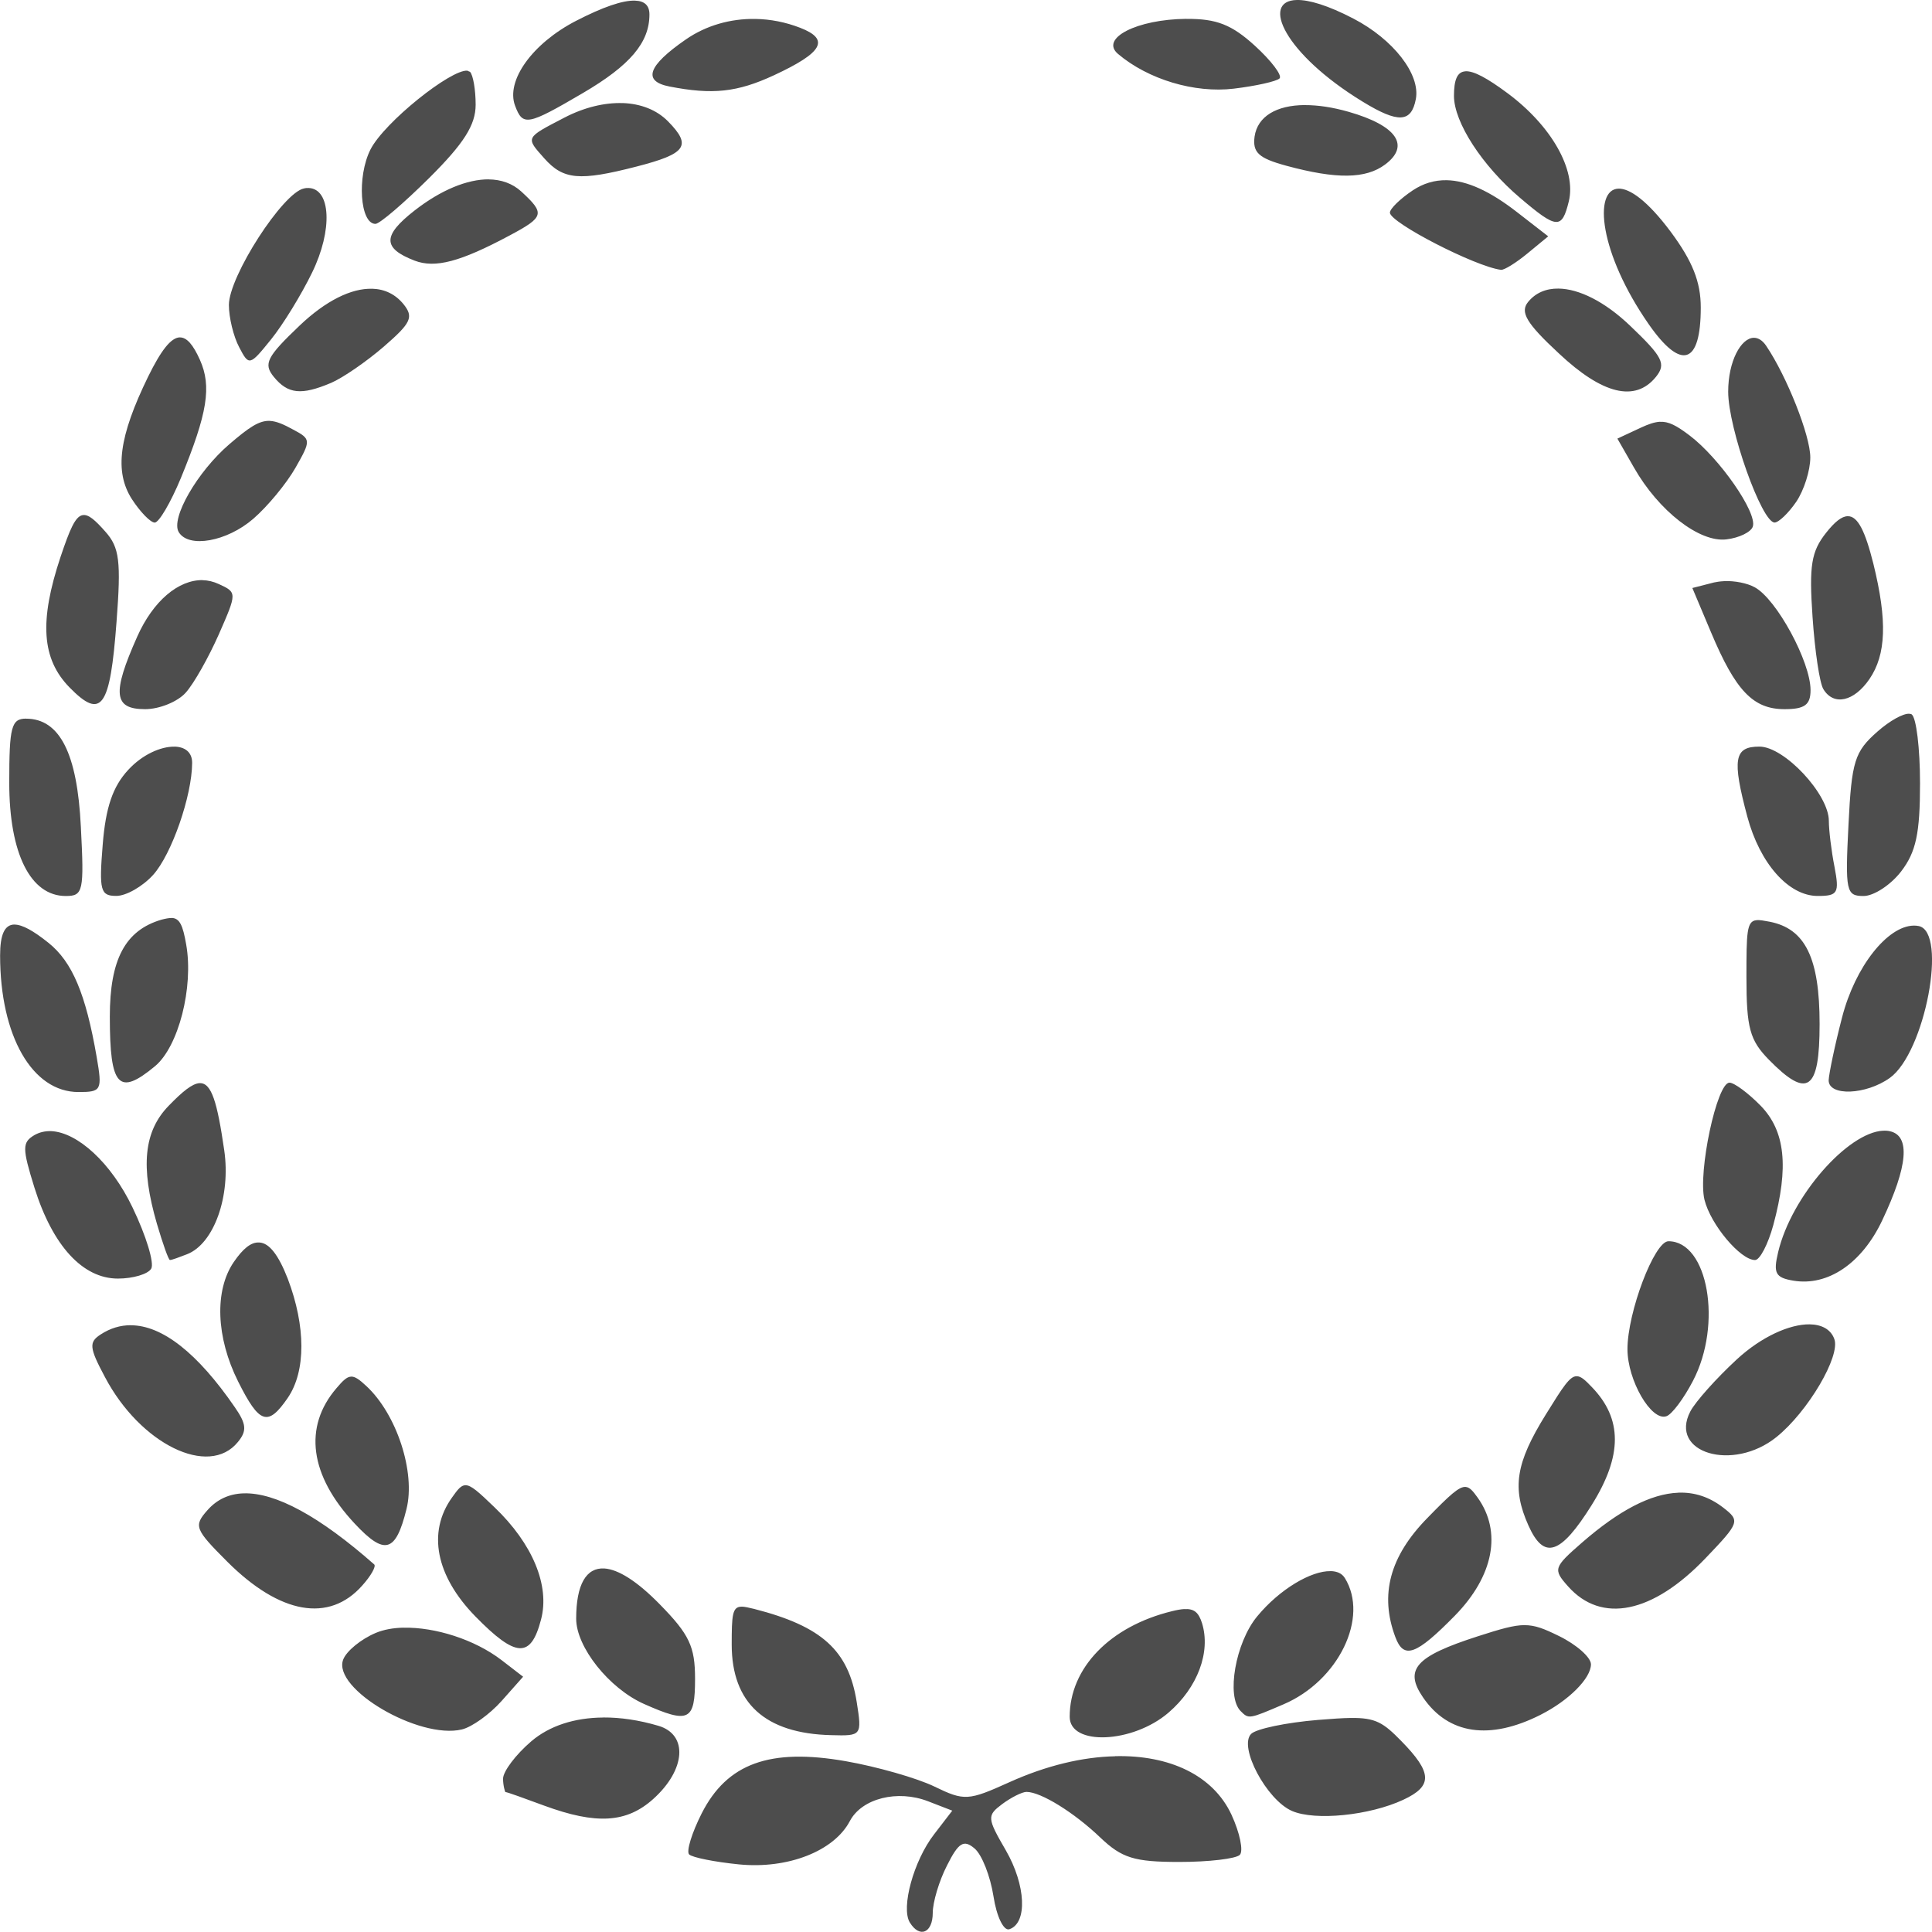 <?xml version="1.0" encoding="UTF-8"?>
<svg width="39.688mm" height="39.687mm" version="1.1" viewBox="0 0 39.688 39.687" xml:space="preserve" xmlns="http://www.w3.org/2000/svg"><g transform="translate(-237.43 -134.32)"><path d="m264.07 134.32c-0.748 0.013-0.258 1.104 1.35 2.087 0.732 0.448 1.003 0.435 1.095-0.053 0.095-0.507-0.46-1.223-1.279-1.65-0.53-0.276-0.917-0.389-1.167-0.384zm-13.596 0.013c-0.25-9e-3 -0.66 0.131-1.21 0.415-0.897 0.463-1.447 1.228-1.253 1.744 0.159 0.425 0.254 0.407 1.392-0.26 0.971-0.569 1.368-1.037 1.368-1.615 0-0.184-0.099-0.278-0.297-0.284zm11.328 0.374c-1.018 9e-3 -1.783 0.401-1.405 0.721 0.619 0.524 1.572 0.81 2.379 0.713 0.457-0.055 0.879-0.15 0.939-0.21 0.06-0.061-0.168-0.362-0.505-0.67-0.477-0.435-0.79-0.558-1.408-0.553zm-8.853 2e-3c-0.513-9e-3 -1.015 0.134-1.431 0.422-0.783 0.541-0.892 0.857-0.336 0.966 0.887 0.173 1.392 0.119 2.147-0.231 1.006-0.467 1.155-0.736 0.539-0.975-0.302-0.117-0.612-0.177-0.92-0.182zm-5.916 1.063c-0.336-0.035-1.71 1.061-1.993 1.62-0.28 0.555-0.215 1.527 0.103 1.527 0.086 0 0.583-0.426 1.107-0.946 0.711-0.708 0.951-1.086 0.951-1.502 0-0.306-0.052-0.61-0.116-0.676-0.043-0.013-0.043-0.022-0.052-0.022zm20.502 0.013c-0.172 9e-3 -0.237 0.177-0.237 0.506 1e-3 0.542 0.578 1.432 1.357 2.093 0.757 0.644 0.86 0.651 1.002 0.073 0.159-0.647-0.358-1.556-1.263-2.226-0.414-0.307-0.689-0.456-0.859-0.447zm-17.312 0.653c-0.37-0.013-0.788 0.085-1.198 0.298-0.81 0.421-0.8 0.402-0.414 0.837 0.392 0.441 0.722 0.47 1.893 0.169 1.027-0.264 1.142-0.427 0.65-0.928-0.233-0.237-0.559-0.363-0.931-0.377zm14.013 0.04c-0.583 3e-3 -0.974 0.232-1.034 0.648-0.043 0.327 0.082 0.444 0.657 0.6 1.027 0.278 1.627 0.27 2.024-0.026 0.523-0.39 0.237-0.801-0.748-1.083-0.332-0.095-0.635-0.139-0.9-0.138zm-16.764 1.526c-0.443-2e-3 -0.981 0.216-1.525 0.64-0.662 0.516-0.66 0.775 0 1.03 0.422 0.161 0.937 0.026 1.952-0.517 0.714-0.381 0.732-0.45 0.237-0.905-0.181-0.164-0.409-0.245-0.674-0.247zm19.676 0.018c-0.25-4e-3 -0.481 0.065-0.697 0.209-0.258 0.172-0.469 0.378-0.469 0.457 0 0.205 1.753 1.108 2.281 1.175 0.065 9e-3 0.31-0.143 0.545-0.337l0.426-0.351-0.639-0.496c-0.555-0.432-1.029-0.649-1.446-0.657zm-23.378 0.16c-0.043-6.1e-4 -0.065 1e-3 -0.095 9e-3 -0.433 0.084-1.543 1.806-1.543 2.394 0 0.259 0.095 0.649 0.211 0.867 0.202 0.388 0.215 0.385 0.653-0.157 0.246-0.304 0.625-0.922 0.844-1.373 0.431-0.881 0.383-1.724-0.069-1.74zm26.906 0.013c-0.517 0.018-0.396 1.32 0.622 2.784 0.669 0.96 1.07 0.832 1.07-0.342 0-0.529-0.172-0.956-0.619-1.558-0.472-0.632-0.838-0.891-1.073-0.884zm-1.232 2.053c-0.254-3e-3 -0.47 0.087-0.623 0.275-0.168 0.206-0.043 0.431 0.63 1.055 0.897 0.844 1.57 1.008 1.995 0.485 0.215-0.267 0.146-0.408-0.533-1.055-0.517-0.493-1.046-0.755-1.469-0.76zm-24.371 4e-3c-0.426-0.013-0.952 0.246-1.486 0.754-0.679 0.647-0.75 0.788-0.533 1.055 0.289 0.354 0.565 0.384 1.178 0.124 0.237-0.101 0.727-0.437 1.085-0.747 0.561-0.486 0.615-0.605 0.401-0.871-0.168-0.205-0.388-0.309-0.644-0.316zm-3.946 0.998c-0.185 3e-3 -0.388 0.267-0.652 0.803-0.603 1.234-0.699 1.952-0.336 2.52 0.172 0.265 0.383 0.482 0.47 0.482 0.086 0 0.327-0.41 0.535-0.911 0.549-1.336 0.638-1.885 0.392-2.434-0.138-0.307-0.267-0.462-0.414-0.459zm32.33 9e-3c-0.263 4e-3 -0.526 0.481-0.526 1.108 0 0.747 0.688 2.687 0.954 2.687 0.082 0 0.284-0.192 0.444-0.426 0.159-0.234 0.289-0.644 0.289-0.911 0-0.453-0.485-1.671-0.907-2.294-0.077-0.115-0.168-0.165-0.254-0.164zm-30.475 1.707c-0.228-0.013-0.436 0.132-0.843 0.481-0.657 0.565-1.208 1.523-1.037 1.804 0.202 0.336 0.99 0.195 1.531-0.274 0.293-0.253 0.681-0.723 0.865-1.045 0.323-0.567 0.323-0.591-0.043-0.786-0.198-0.109-0.345-0.173-0.481-0.18zm28.541 0.018c-0.112 9e-3 -0.228 0.048-0.383 0.12l-0.485 0.226 0.34 0.594c0.508 0.892 1.347 1.544 1.9 1.476 0.263-0.031 0.505-0.15 0.542-0.263 0.095-0.287-0.687-1.409-1.299-1.872-0.271-0.205-0.431-0.291-0.614-0.28zm-32.396 1.918c-0.151 0.026-0.263 0.292-0.453 0.857-0.441 1.323-0.388 2.098 0.185 2.683 0.656 0.67 0.833 0.422 0.965-1.351 0.095-1.243 0.06-1.524-0.228-1.848-0.211-0.239-0.349-0.362-0.467-0.341zm36.259 0.022c-0.125 2e-3 -0.267 0.118-0.442 0.339-0.306 0.386-0.353 0.671-0.28 1.73 0.047 0.698 0.146 1.366 0.224 1.486 0.211 0.346 0.627 0.254 0.944-0.208 0.345-0.504 0.37-1.199 0.082-2.369-0.168-0.669-0.319-0.981-0.526-0.978zm-33.79 1.313c-0.498-9e-3 -1.02 0.424-1.349 1.165-0.519 1.166-0.483 1.486 0.164 1.486 0.293 0 0.669-0.153 0.834-0.339 0.168-0.186 0.471-0.726 0.68-1.198 0.375-0.854 0.375-0.861 0-1.033-0.112-0.052-0.224-0.078-0.34-0.08zm31.246 0.022c-0.073 3e-3 -0.142 0.013-0.202 0.026l-0.445 0.114 0.383 0.909c0.505 1.203 0.866 1.58 1.511 1.58 0.414 0 0.534-0.089 0.534-0.391 0-0.582-0.696-1.867-1.145-2.112-0.159-0.088-0.414-0.136-0.633-0.128zm3.812 2.723c-0.129-9e-3 -0.401 0.142-0.654 0.364-0.473 0.416-0.533 0.606-0.598 1.921-0.069 1.364-0.047 1.459 0.31 1.459 0.211 0 0.558-0.227 0.772-0.505 0.306-0.399 0.388-0.781 0.388-1.81 0-0.718-0.077-1.355-0.172-1.415 0-9e-3 -0.043-0.013-0.047-0.013zm-38.685 0.1c-0.306 0-0.349 0.165-0.349 1.317 0 1.454 0.436 2.327 1.161 2.327 0.358 0 0.379-0.096 0.31-1.421-0.073-1.512-0.435-2.222-1.127-2.222zm35.601 0.575c-0.517 0-0.561 0.26-0.246 1.438 0.258 0.964 0.848 1.63 1.446 1.63 0.414 0 0.448-0.059 0.345-0.599-0.065-0.329-0.116-0.755-0.116-0.944 0-0.547-0.914-1.525-1.425-1.525zm-32.559 1e-3c-0.276-4e-3 -0.655 0.16-0.946 0.476-0.319 0.344-0.464 0.772-0.525 1.534-0.077 0.949-0.047 1.056 0.28 1.056 0.202 0 0.541-0.194 0.756-0.432 0.379-0.42 0.799-1.624 0.801-2.301 8.6e-4 -0.222-0.151-0.33-0.366-0.334zm-0.056 3.52c-0.06-1e-3 -0.125 0.013-0.211 0.035-0.742 0.22-1.058 0.814-1.058 1.992 0 1.44 0.181 1.637 0.927 1.018 0.483-0.399 0.797-1.622 0.642-2.499-0.069-0.399-0.134-0.543-0.302-0.548zm32.553 0.045c-0.198 0.022-0.202 0.259-0.202 1.167 0 1.049 0.069 1.298 0.461 1.699 0.795 0.811 1.042 0.637 1.042-0.733 0-1.356-0.293-1.959-1.027-2.102-0.121-0.022-0.207-0.04-0.271-0.031zm-35.779 0.089c-0.207 6.2e-4 -0.297 0.21-0.297 0.636 0 1.653 0.661 2.805 1.609 2.805 0.473 0 0.493-0.035 0.375-0.719-0.224-1.297-0.501-1.954-0.99-2.346-0.31-0.249-0.539-0.375-0.699-0.375zm39.012 0.022c-0.538 9e-3 -1.2 0.839-1.47 1.884-0.151 0.58-0.271 1.163-0.276 1.294 0 0.331 0.767 0.301 1.256-0.049 0.722-0.516 1.194-2.998 0.594-3.12-0.043-9e-3 -0.069-9e-3 -0.108-9e-3zm-3.785 3.227c-0.258 0-0.65 1.841-0.512 2.405 0.125 0.508 0.737 1.238 1.039 1.238 0.099 0 0.267-0.324 0.375-0.719 0.323-1.194 0.246-1.934-0.263-2.454-0.254-0.259-0.541-0.471-0.638-0.471zm-31.426 9e-3c-0.151 9e-3 -0.349 0.171-0.63 0.46-0.517 0.527-0.589 1.254-0.246 2.432 0.121 0.408 0.237 0.741 0.267 0.741 0.043 0 0.185-0.054 0.353-0.119 0.552-0.216 0.9-1.193 0.762-2.136-0.142-0.976-0.258-1.391-0.507-1.377zm34.584 0.977c-0.725 0.035-1.883 1.342-2.157 2.496-0.103 0.433-0.056 0.523 0.314 0.585 0.707 0.118 1.406-0.355 1.823-1.236 0.531-1.119 0.584-1.744 0.155-1.835-0.043-9e-3 -0.09-0.013-0.138-9e-3zm-37.631 9e-3c-0.125-4e-3 -0.241 0.022-0.345 0.081-0.254 0.15-0.254 0.266 0 1.082 0.375 1.196 0.993 1.866 1.714 1.866 0.31 0 0.616-0.091 0.683-0.202h4.3e-4c0.069-0.111-0.103-0.678-0.383-1.259-0.442-0.923-1.132-1.543-1.671-1.568zm33.221 2.262c-0.289 0-0.842 1.459-0.842 2.217 0 0.64 0.489 1.484 0.799 1.378 0.112-0.035 0.358-0.364 0.546-0.726 0.61-1.163 0.31-2.869-0.503-2.869zm-28.957 0.026c-0.159-9e-3 -0.327 0.126-0.514 0.4-0.401 0.584-0.366 1.55 0.09 2.458 0.436 0.871 0.61 0.928 1.019 0.333h-4.3e-4c0.375-0.548 0.37-1.472 0-2.446-0.19-0.488-0.379-0.734-0.582-0.745zm31.856 1.681c-0.409-4e-3 -0.988 0.252-1.496 0.721-0.418 0.386-0.848 0.867-0.953 1.067-0.447 0.853 0.873 1.248 1.768 0.528 0.645-0.518 1.321-1.665 1.189-2.015-0.073-0.201-0.263-0.298-0.509-0.301zm-34.487 0.018c-0.215-2.7e-4 -0.422 0.062-0.617 0.189-0.246 0.159-0.237 0.27 0.086 0.875 0.728 1.381 2.135 2.069 2.731 1.336 0.19-0.23 0.177-0.371-0.065-0.719-0.765-1.112-1.49-1.679-2.135-1.68zm29.704 1.048c-0.142-4e-3 -0.28 0.213-0.634 0.784-0.621 1-0.702 1.515-0.358 2.283 0.319 0.713 0.658 0.603 1.3-0.422h-4.3e-4c0.635-1.014 0.633-1.773 0-2.425-0.129-0.135-0.215-0.217-0.302-0.22zm-25.184 9e-3c-0.082 4e-3 -0.164 0.083-0.293 0.235-0.686 0.798-0.553 1.794 0.375 2.785 0.615 0.658 0.841 0.594 1.062-0.299 0.19-0.76-0.202-1.952-0.825-2.529-0.142-0.133-0.233-0.198-0.314-0.193zm2.353 2.23c-0.09 2e-3 -0.159 0.09-0.271 0.249-0.514 0.714-0.336 1.615 0.479 2.448 0.832 0.85 1.138 0.864 1.347 0.063 0.185-0.697-0.172-1.558-0.958-2.309-0.327-0.315-0.479-0.454-0.596-0.451zm20.552 0.035c-0.138-0.013-0.332 0.169-0.79 0.639-0.772 0.788-0.983 1.576-0.657 2.446 0.172 0.463 0.426 0.371 1.223-0.441 0.796-0.813 0.971-1.721 0.467-2.425-0.095-0.132-0.159-0.211-0.246-0.219zm4.363 0.119c-0.562 0.022-1.213 0.361-1.974 1.023-0.587 0.511-0.6 0.551-0.289 0.9 0.686 0.774 1.74 0.558 2.826-0.579 0.702-0.734 0.713-0.767 0.358-1.041-0.28-0.215-0.584-0.317-0.922-0.304zm-29.47 0.013c-0.297 9e-3 -0.546 0.124-0.741 0.344-0.289 0.326-0.263 0.391 0.409 1.063 1.08 1.077 2.089 1.255 2.769 0.487 0.181-0.201 0.289-0.396 0.246-0.434-1.125-0.991-2.027-1.48-2.684-1.46zm7.411 1.543c-0.37-0.022-0.579 0.323-0.579 1.032 0 0.583 0.676 1.432 1.393 1.751 0.925 0.411 1.049 0.351 1.049-0.517 0-0.662-0.116-0.91-0.729-1.534-0.461-0.47-0.846-0.713-1.134-0.732zm14.918 0.055c-0.396-9e-3 -1.044 0.367-1.509 0.931-0.444 0.538-0.637 1.639-0.34 1.942 0.168 0.169 0.168 0.169 0.882-0.137 1.13-0.482 1.763-1.785 1.26-2.595-0.06-0.095-0.159-0.139-0.293-0.142zm-12.1 0.73c-0.19 6.1e-4 -0.202 0.173-0.202 0.778 0 1.203 0.687 1.829 2.044 1.861 0.626 0.018 0.633 9e-3 0.524-0.68-0.168-1.061-0.714-1.556-2.107-1.913-0.112-0.026-0.194-0.047-0.258-0.047zm9.095 0.049c-0.069 4e-3 -0.151 0.018-0.254 0.044-1.273 0.311-2.1 1.166-2.1 2.169 0 0.602 1.294 0.548 2.031-0.086 0.598-0.514 0.871-1.246 0.687-1.839-0.069-0.216-0.159-0.3-0.366-0.287zm6.988 0.33c-0.22 6.2e-4 -0.486 0.077-0.96 0.23-1.279 0.412-1.518 0.68-1.122 1.257 0.52 0.759 1.369 0.883 2.415 0.354v-3.5e-4c0.579-0.293 1.033-0.748 1.033-1.036 0-0.143-0.297-0.405-0.657-0.581-0.306-0.15-0.487-0.224-0.71-0.223zm-23.025 0.052c-0.215 4e-3 -0.409 0.04-0.57 0.107-0.306 0.128-0.607 0.376-0.672 0.551-0.224 0.596 1.559 1.643 2.439 1.433 0.207-0.049 0.574-0.313 0.817-0.586l0.441-0.497-0.44-0.339c-0.556-0.428-1.372-0.682-2.016-0.668zm4.103 1.846c-0.592 3e-3 -1.108 0.17-1.482 0.49-0.319 0.273-0.578 0.618-0.578 0.767 0 0.149 0.043 0.272 0.047 0.274 0.043 1e-3 0.383 0.127 0.798 0.279 1.072 0.394 1.694 0.356 2.243-0.139 0.666-0.6 0.716-1.321 0.103-1.501-0.396-0.117-0.778-0.173-1.133-0.171zm15.352 9e-3c-0.172 2e-3 -0.392 0.018-0.668 0.04-0.655 0.054-1.274 0.183-1.377 0.288-0.263 0.266 0.319 1.357 0.841 1.583 0.474 0.205 1.591 0.093 2.284-0.23 0.609-0.283 0.6-0.555-0.043-1.21-0.362-0.369-0.517-0.478-1.04-0.471zm-4.838 0.787c-0.667 0.013-1.413 0.19-2.171 0.532-0.849 0.384-0.927 0.388-1.544 0.089-0.358-0.173-1.176-0.407-1.82-0.52-1.56-0.273-2.437 0.045-2.959 1.073-0.202 0.4-0.319 0.778-0.258 0.842 0.065 0.063 0.523 0.155 1.025 0.205 1.005 0.099 1.954-0.273 2.278-0.892 0.246-0.464 0.977-0.648 1.607-0.404l0.496 0.192-0.375 0.488c-0.418 0.541-0.682 1.504-0.498 1.808 0.202 0.331 0.472 0.218 0.472-0.197 0-0.216 0.129-0.654 0.293-0.973 0.237-0.474 0.345-0.537 0.566-0.349 0.151 0.127 0.323 0.568 0.388 0.98 0.065 0.424 0.211 0.719 0.327 0.679 0.375-0.126 0.34-0.904-0.073-1.621-0.388-0.667-0.388-0.714-0.073-0.951 0.185-0.137 0.409-0.249 0.498-0.249 0.293 0 0.973 0.419 1.513 0.935 0.446 0.425 0.7 0.504 1.627 0.504 0.604 0 1.164-0.066 1.242-0.146 0.077-0.08 4.3e-4 -0.452-0.172-0.826-0.379-0.812-1.276-1.227-2.388-1.201z" fill="#4d4d4d"/></g></svg>

